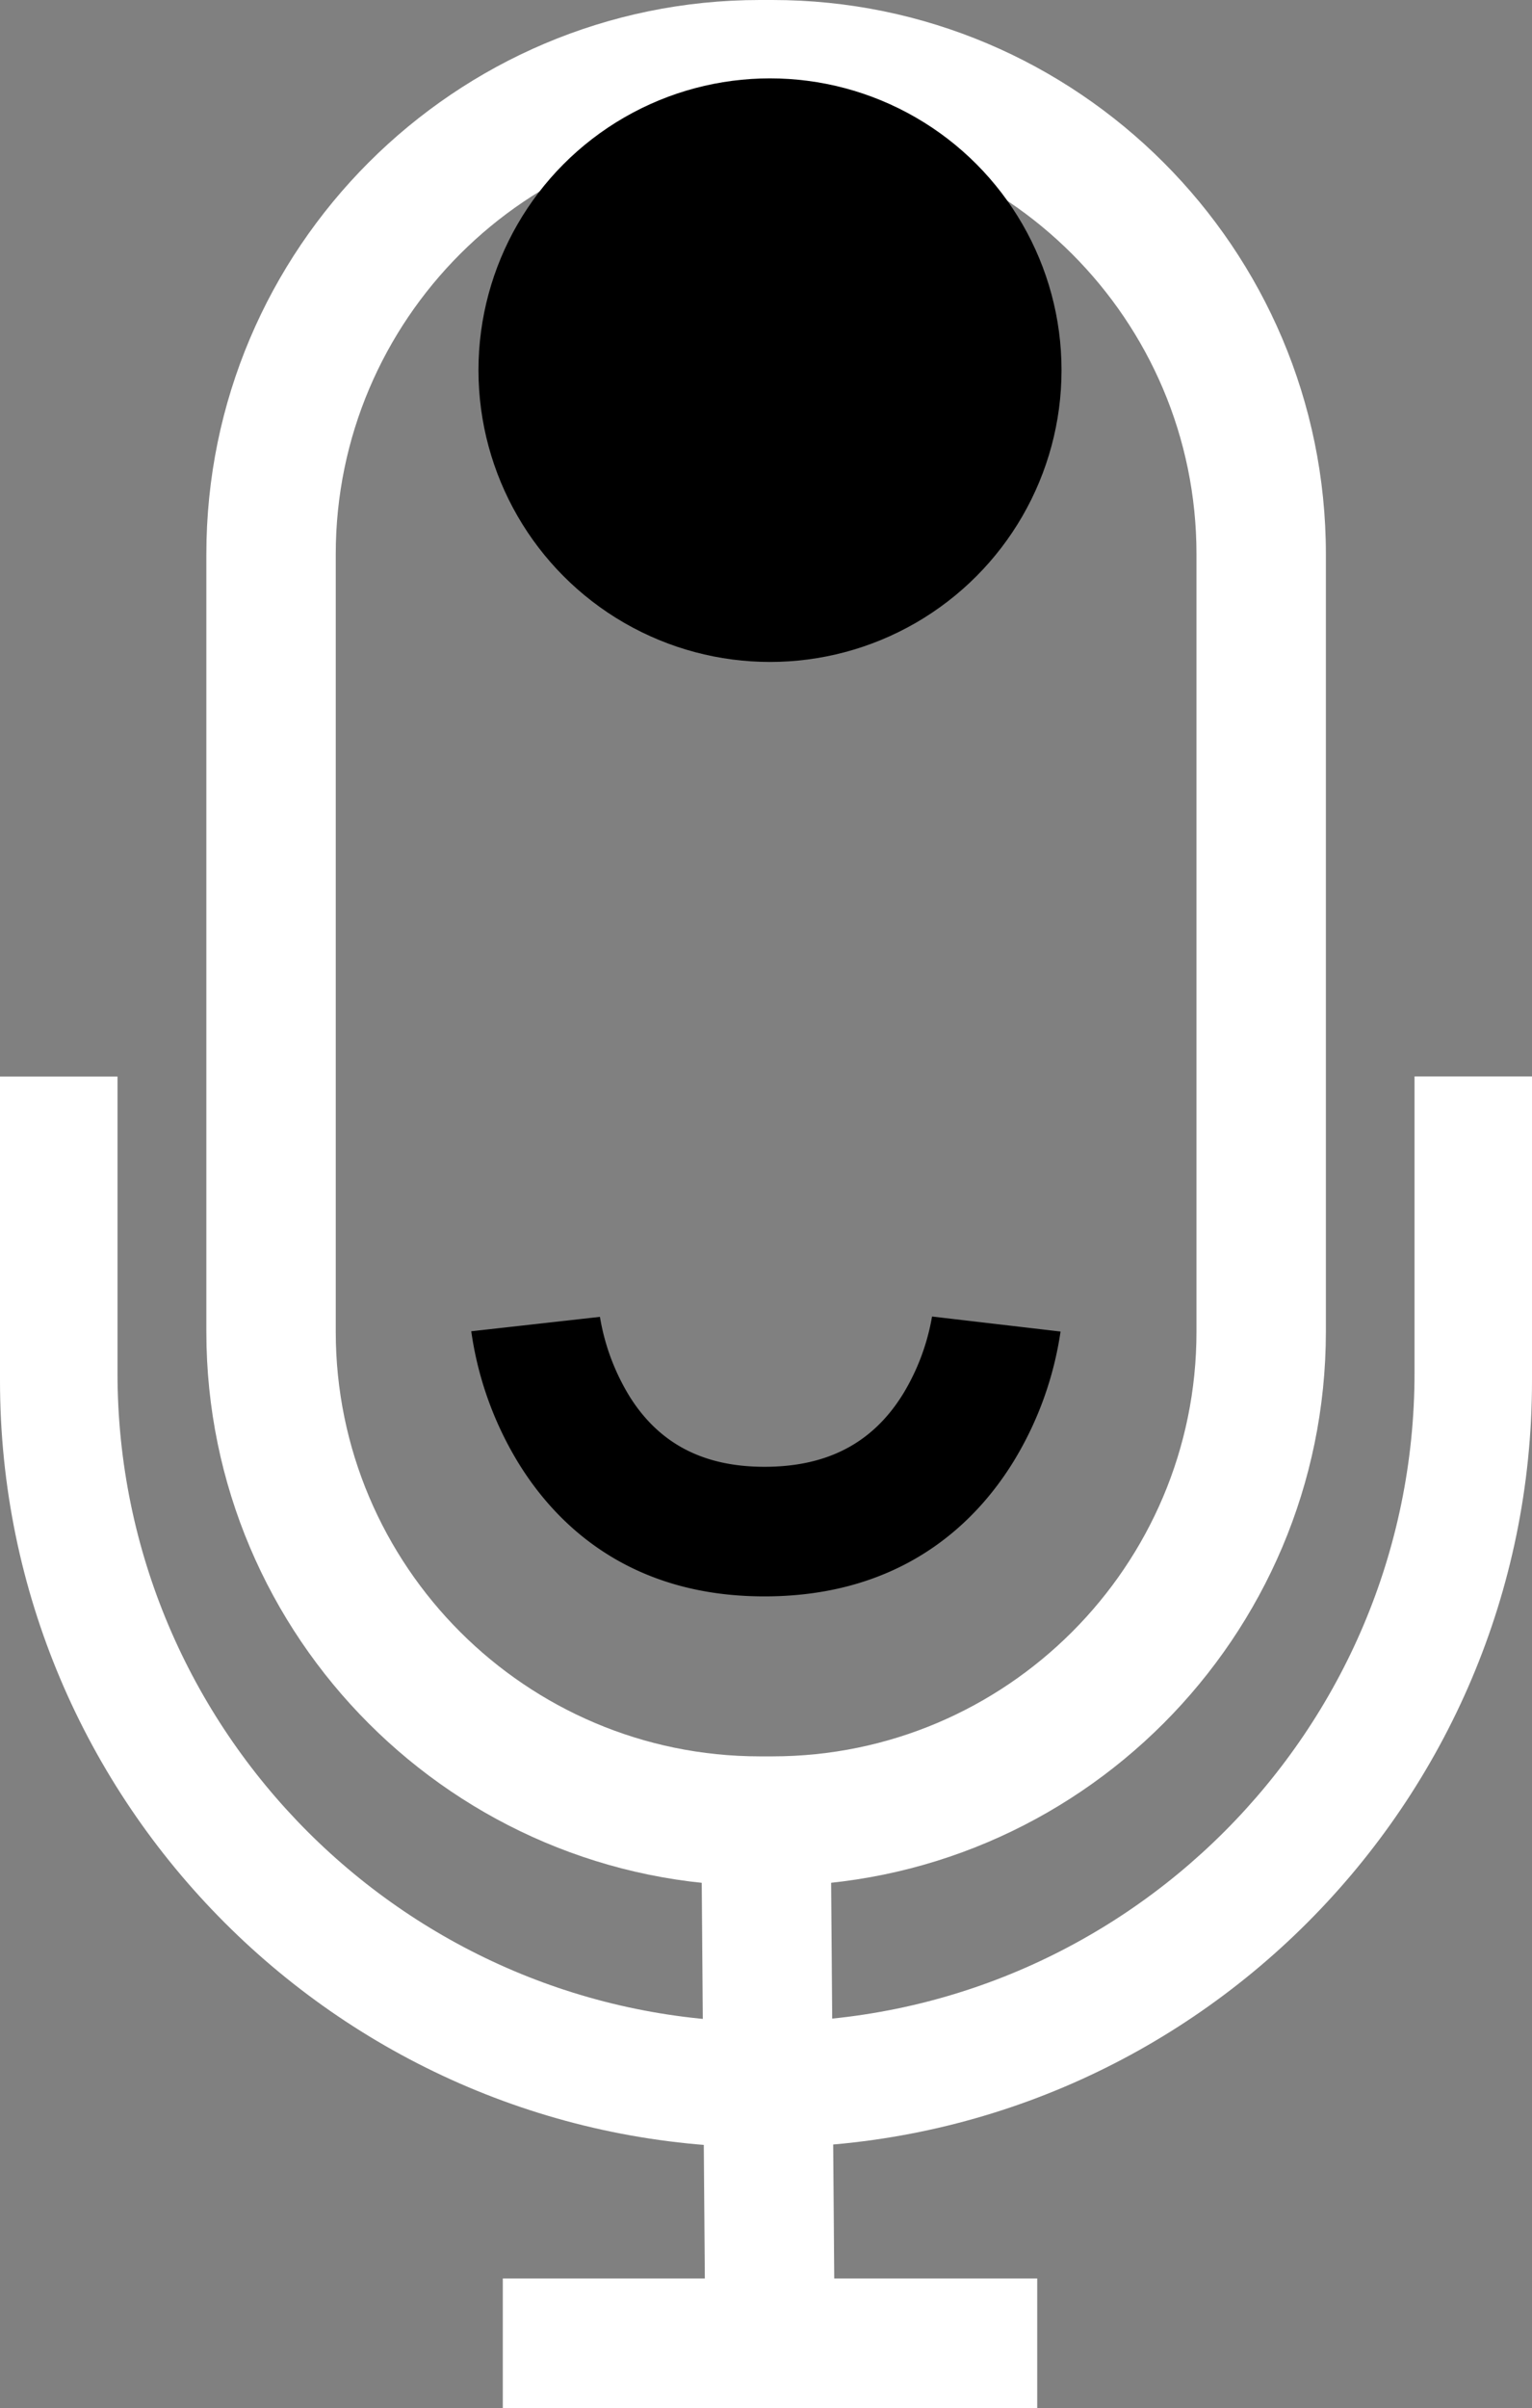<svg id="v2_bw" xmlns="http://www.w3.org/2000/svg" viewBox="0 0 532.76 836.64"><rect x="0" y="0" width="532.76" height="836.64" fill="#808080" stroke="none"/><title>VE_icon_v2_bw</title><path d="M514,745.42h-4.32c-106.14,0-192.5-86.35-192.5-192.5V282.68c0-106.14,86.36-192.5,192.5-192.5H514c106.15,0,192.5,86.36,192.5,192.5V552.92C706.46,659.07,620.11,745.42,514,745.42Zm-4.32-610.24c-81.33,0-147.5,66.17-147.5,147.5V552.92c0,81.34,66.17,147.5,147.5,147.5H514c81.33,0,147.5-66.16,147.5-147.5V282.68c0-81.33-66.17-147.5-147.5-147.5Z" transform="translate(-245.42 -90.18)" fill="#fff"/><circle cx="267.77" cy="128.61" r="101.38"/><path d="M511.25,644.84c-47.36,0-72.79-25.41-85.8-46.77a119.8,119.8,0,0,1-16.15-45.35l44.73-5,0-.14a76.72,76.72,0,0,0,10.56,28.15c10.32,16.2,25.6,24.08,46.69,24.08h.26c21.81-.07,37.52-8.39,48-25.44a76.9,76.9,0,0,0,10-26.77l44.69,5.22A119.7,119.7,0,0,1,597.86,598c-13.11,21.29-38.71,46.69-86.2,46.84Z" transform="translate(-245.42 -90.18)"/><rect x="489.98" y="728.08" width="45" height="182.65" transform="translate(-251.78 -86.17) rotate(-0.45)" fill="#fff"/><rect x="174.85" y="791.64" width="185.85" height="45" fill="#fff"/><path d="M266.24,449.12" transform="translate(-245.42 -90.18)" fill="#fff" stroke="#333" stroke-miterlimit="10" stroke-width="30"/><path d="M737.33,464.18v103c0,124.35-101.17,225.52-225.53,225.52S286.28,691.57,286.28,567.22v-103H245.42V569.91c0,146.88,119.5,266.38,266.38,266.38s266.38-119.5,266.38-266.38V464.18Z" transform="translate(-245.42 -90.18)" fill="#fff"/></svg>